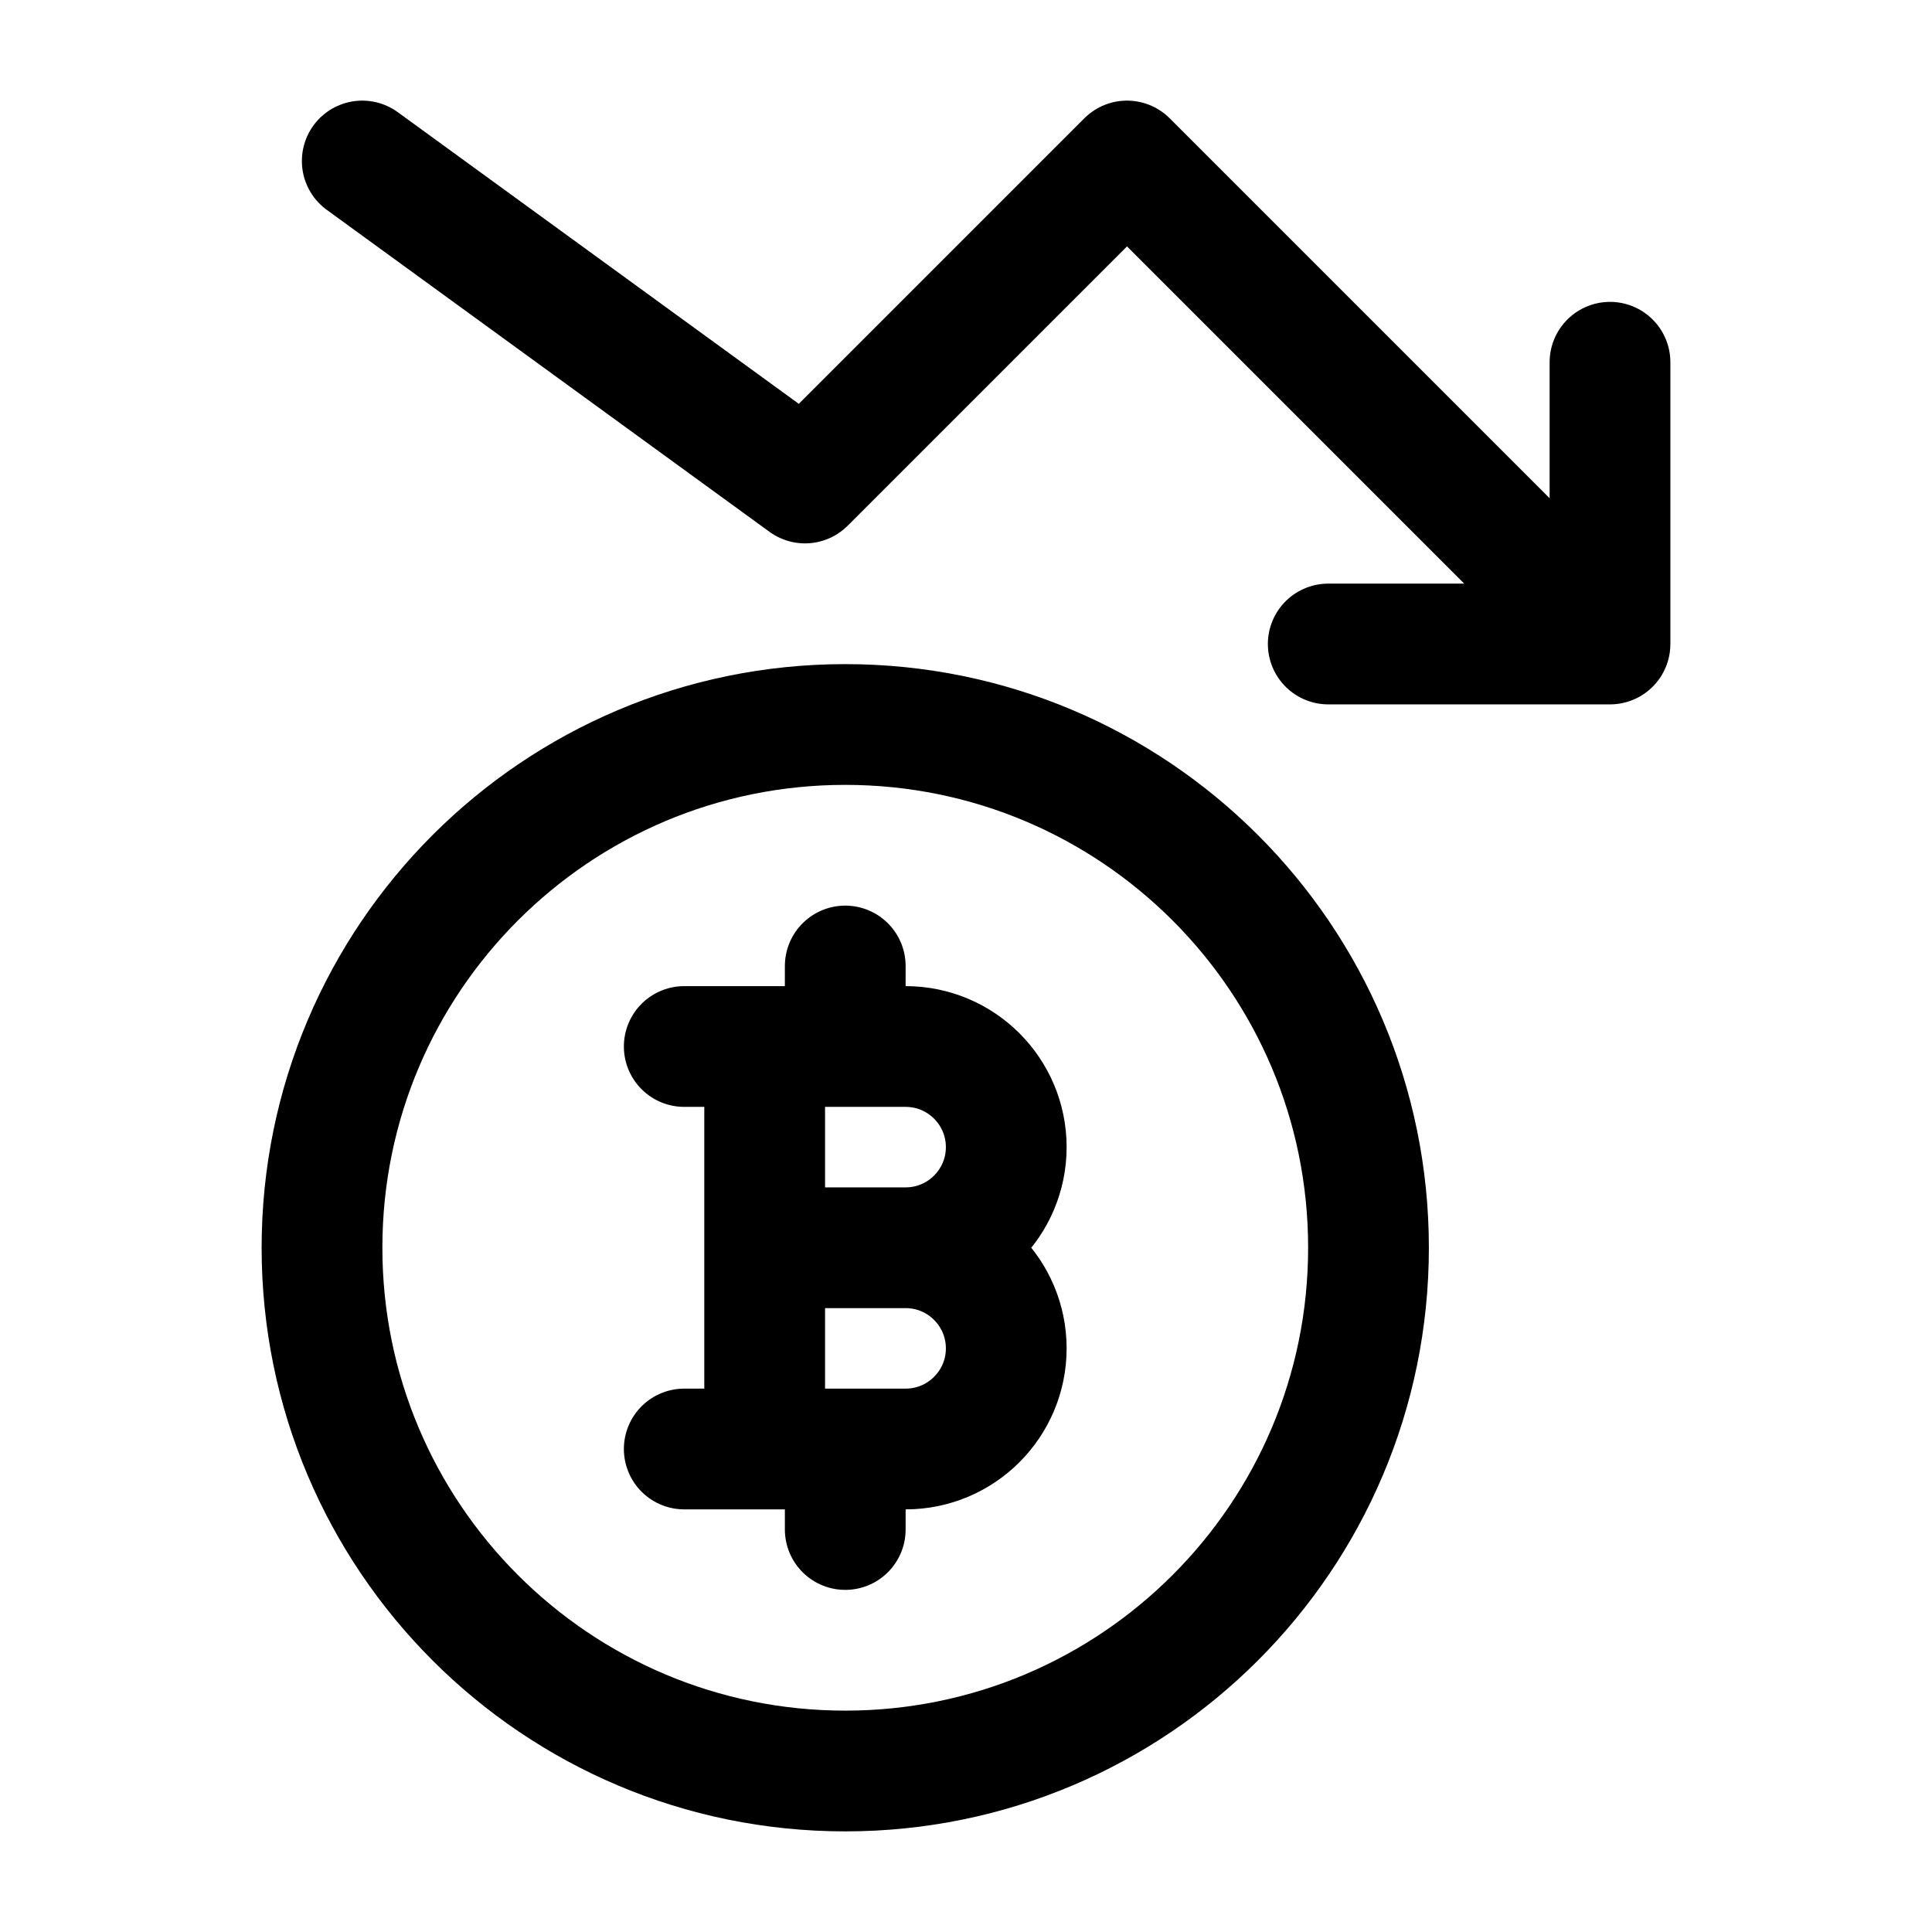 <svg width="24" height="24" viewBox="0 0 24 24" fill="none" xmlns="http://www.w3.org/2000/svg">
    <path d="M10.5 9C6.91 9 4 11.91 4 15.5C4 19.09 6.91 22 10.5 22C14.09 22 17 19.09 17 15.5C17 11.91 14.09 9 10.5 9Z" stroke="currentColor" stroke-width="1.5" stroke-linejoin="round"/>
    <path d="M9.499 13V15.5M9.499 15.5V18M9.499 15.5H11.25M10.499 13L10.5 12M10.5 18.125V19M8.5 13H11.25C11.94 13 12.5 13.56 12.5 14.25C12.5 14.94 11.94 15.5 11.25 15.5M11.25 15.5C11.94 15.5 12.5 16.06 12.5 16.75C12.5 17.44 11.94 18 11.25 18H8.5" stroke="currentColor" stroke-width="1.5" stroke-linecap="round" stroke-linejoin="round"/>
    <path d="M20 4.5V8H16.5M4.5 2L10 6L14 2L19.5 7.5" stroke="currentColor" stroke-width="1.5" stroke-linecap="round" stroke-linejoin="round"/>
</svg>
